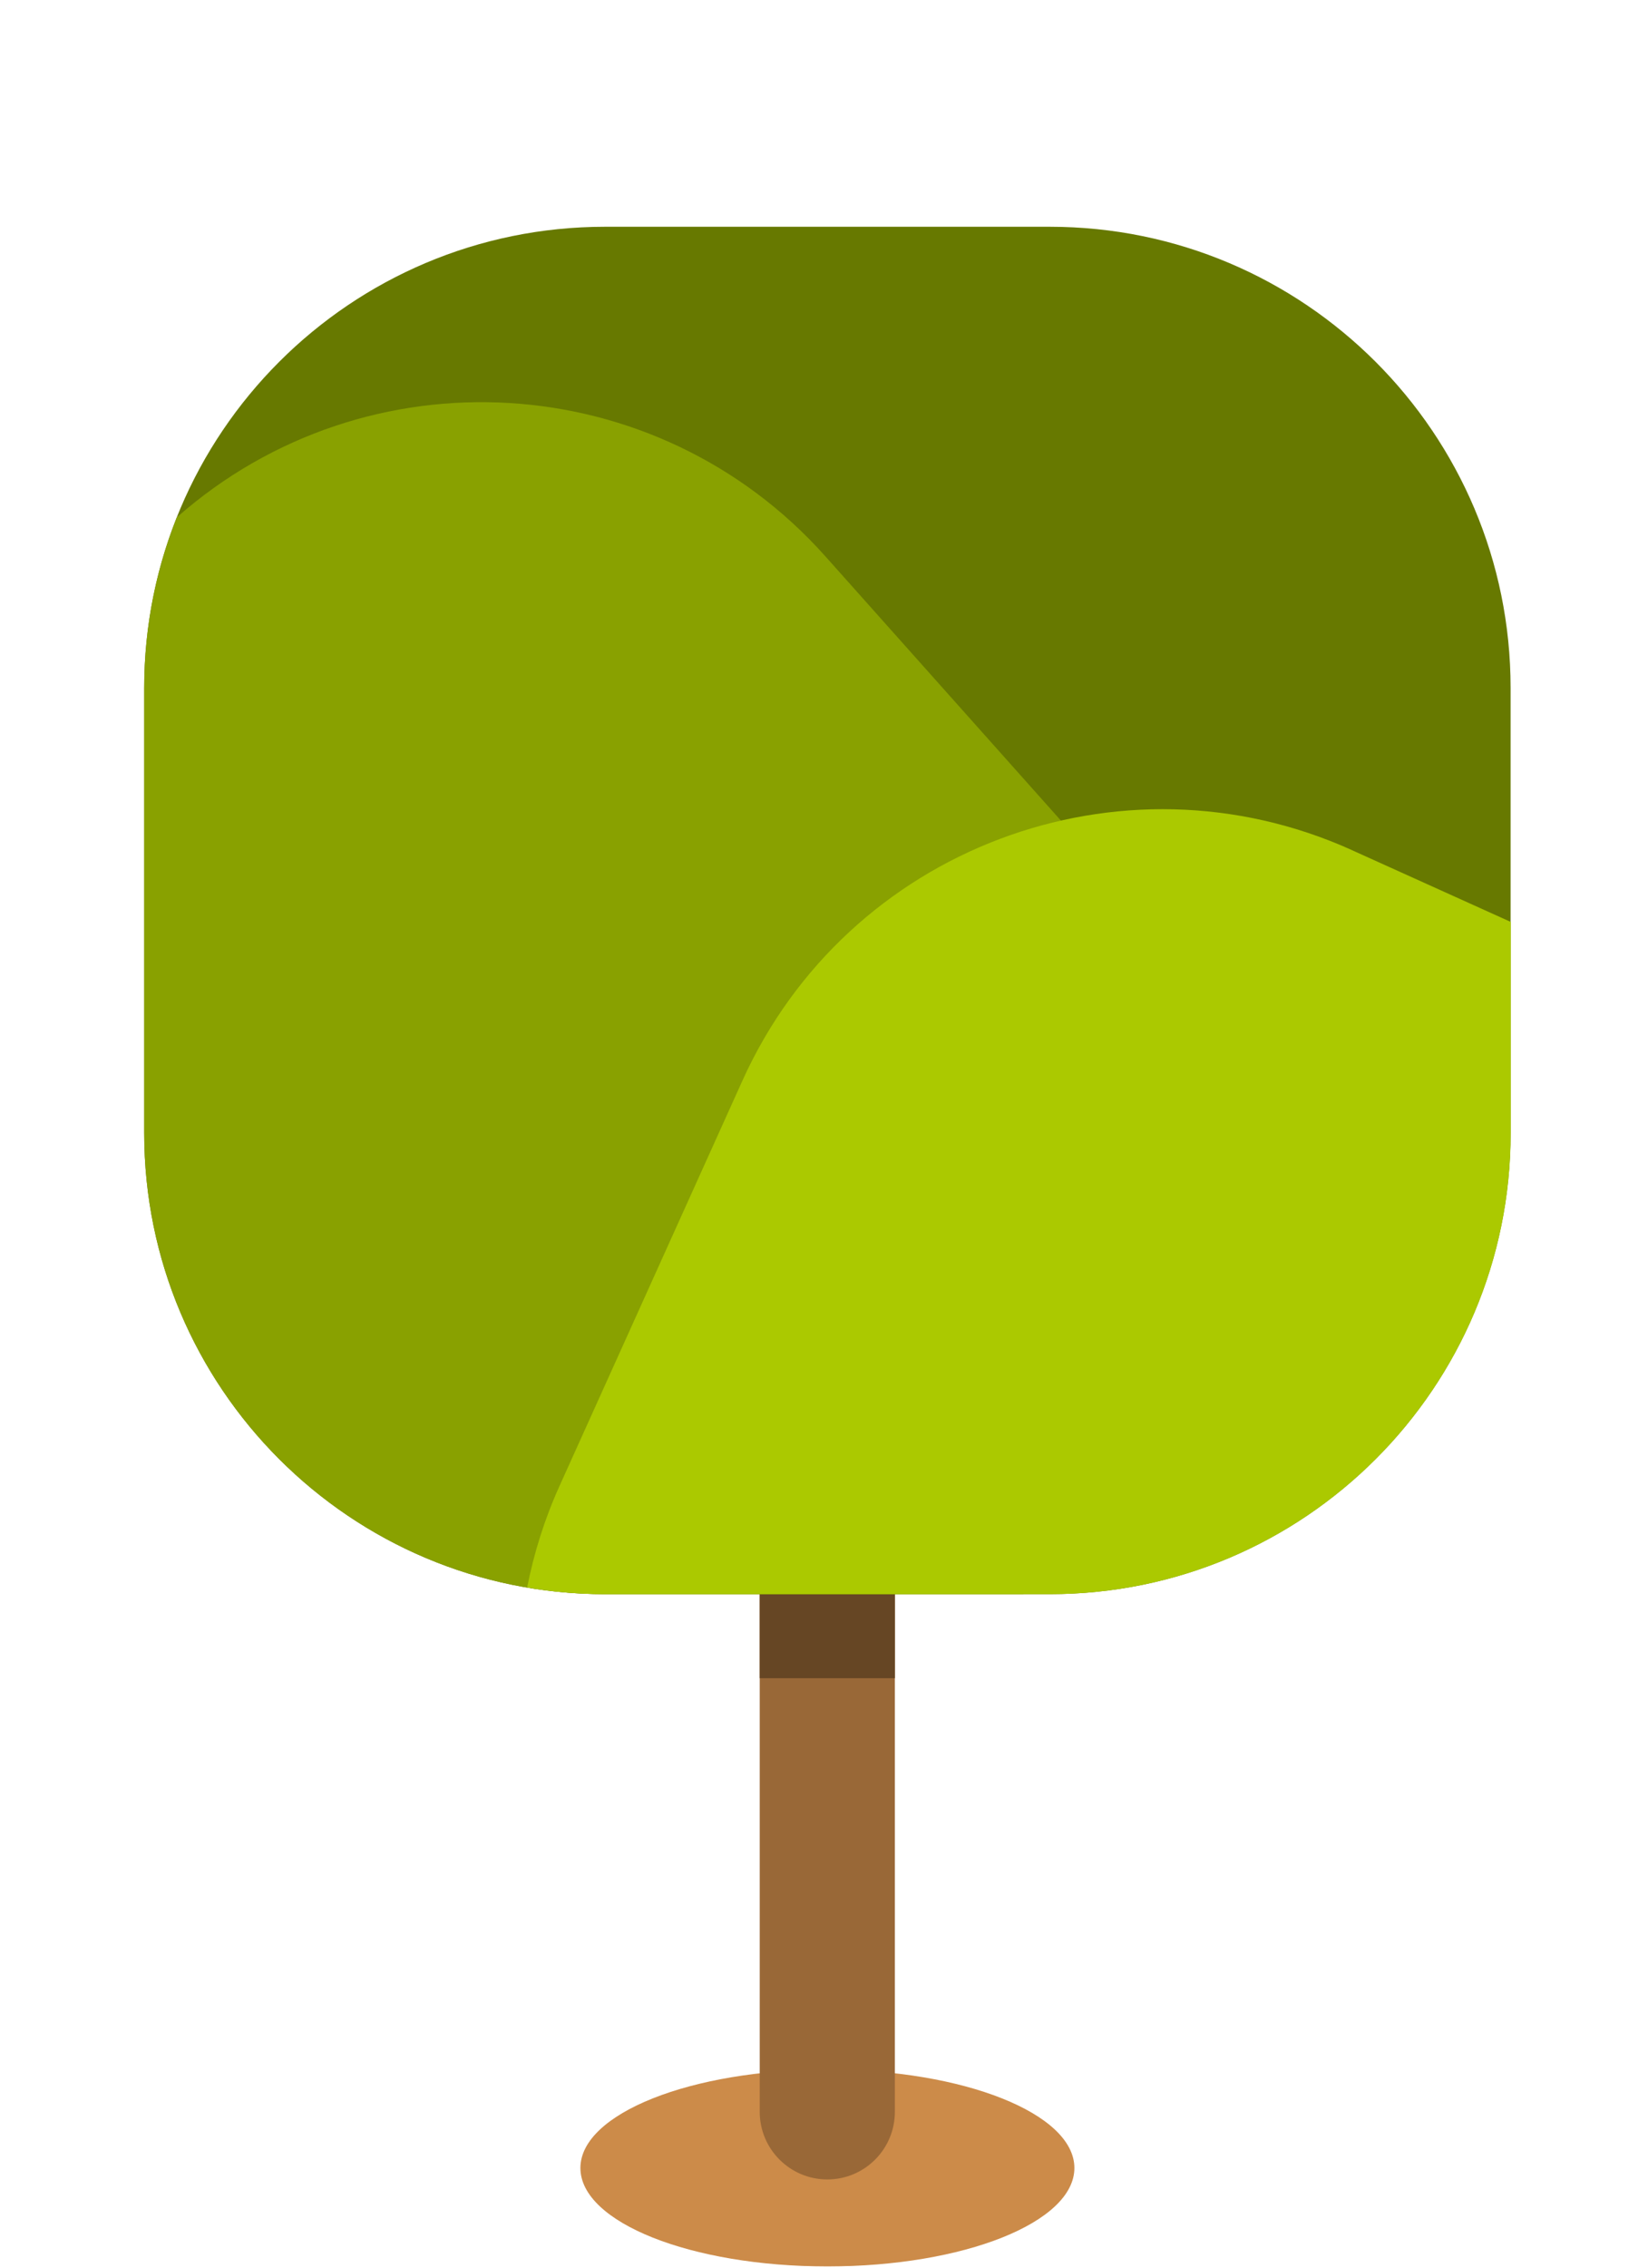 <svg width="160" height="220" viewBox="0 0 160 220" fill="none" xmlns="http://www.w3.org/2000/svg">
<path d="M80.33 219.88C93.574 219.88 104.31 215.604 104.31 210.33C104.31 205.056 93.574 200.78 80.33 200.78C67.086 200.78 56.35 205.056 56.35 210.33C56.35 215.604 67.086 219.88 80.33 219.88Z" fill="#CC8B49"/>
<path d="M86.88 204.88C86.88 208.5 83.95 211.44 80.32 211.44C76.7 211.44 73.76 208.5 73.76 204.88V144.04C73.76 140.42 76.7 137.48 80.32 137.48C83.94 137.48 86.88 140.42 86.88 144.04V204.88Z" fill="#996837"/>
<path d="M86.88 162.81V144.03C86.88 140.41 83.95 137.47 80.32 137.47C76.69 137.47 73.76 140.41 73.76 144.03V162.81H86.88Z" fill="#664624"/>
<path d="M101.92 22H58.74C34.031 22 14 42.031 14 66.74V109.92C14 134.629 34.031 154.66 58.74 154.66H101.92C126.629 154.66 146.66 134.629 146.66 109.92V66.74C146.66 42.031 126.629 22 101.92 22Z" fill="#677900"/>
<path d="M80.13 53.97C63.74 35.6 35.61 33.94 17.17 50.19C15.13 55.31 14 60.89 14 66.74V109.92C14 134.63 34.03 154.66 58.74 154.66H99.34L105.28 149.37C123.72 132.92 125.33 104.64 108.88 86.2L80.14 53.98L80.13 53.97Z" fill="#89A100"/>
<path d="M131.27 82.48C108.75 72.31 82.25 82.32 72.08 104.84L54.31 144.19C52.86 147.4 51.83 150.7 51.18 154.01C53.64 154.43 56.17 154.66 58.75 154.66H101.93C126.64 154.66 146.67 134.63 146.67 109.92V89.44L131.28 82.49L131.27 82.48Z" fill="#ABC900"/>
</svg>
